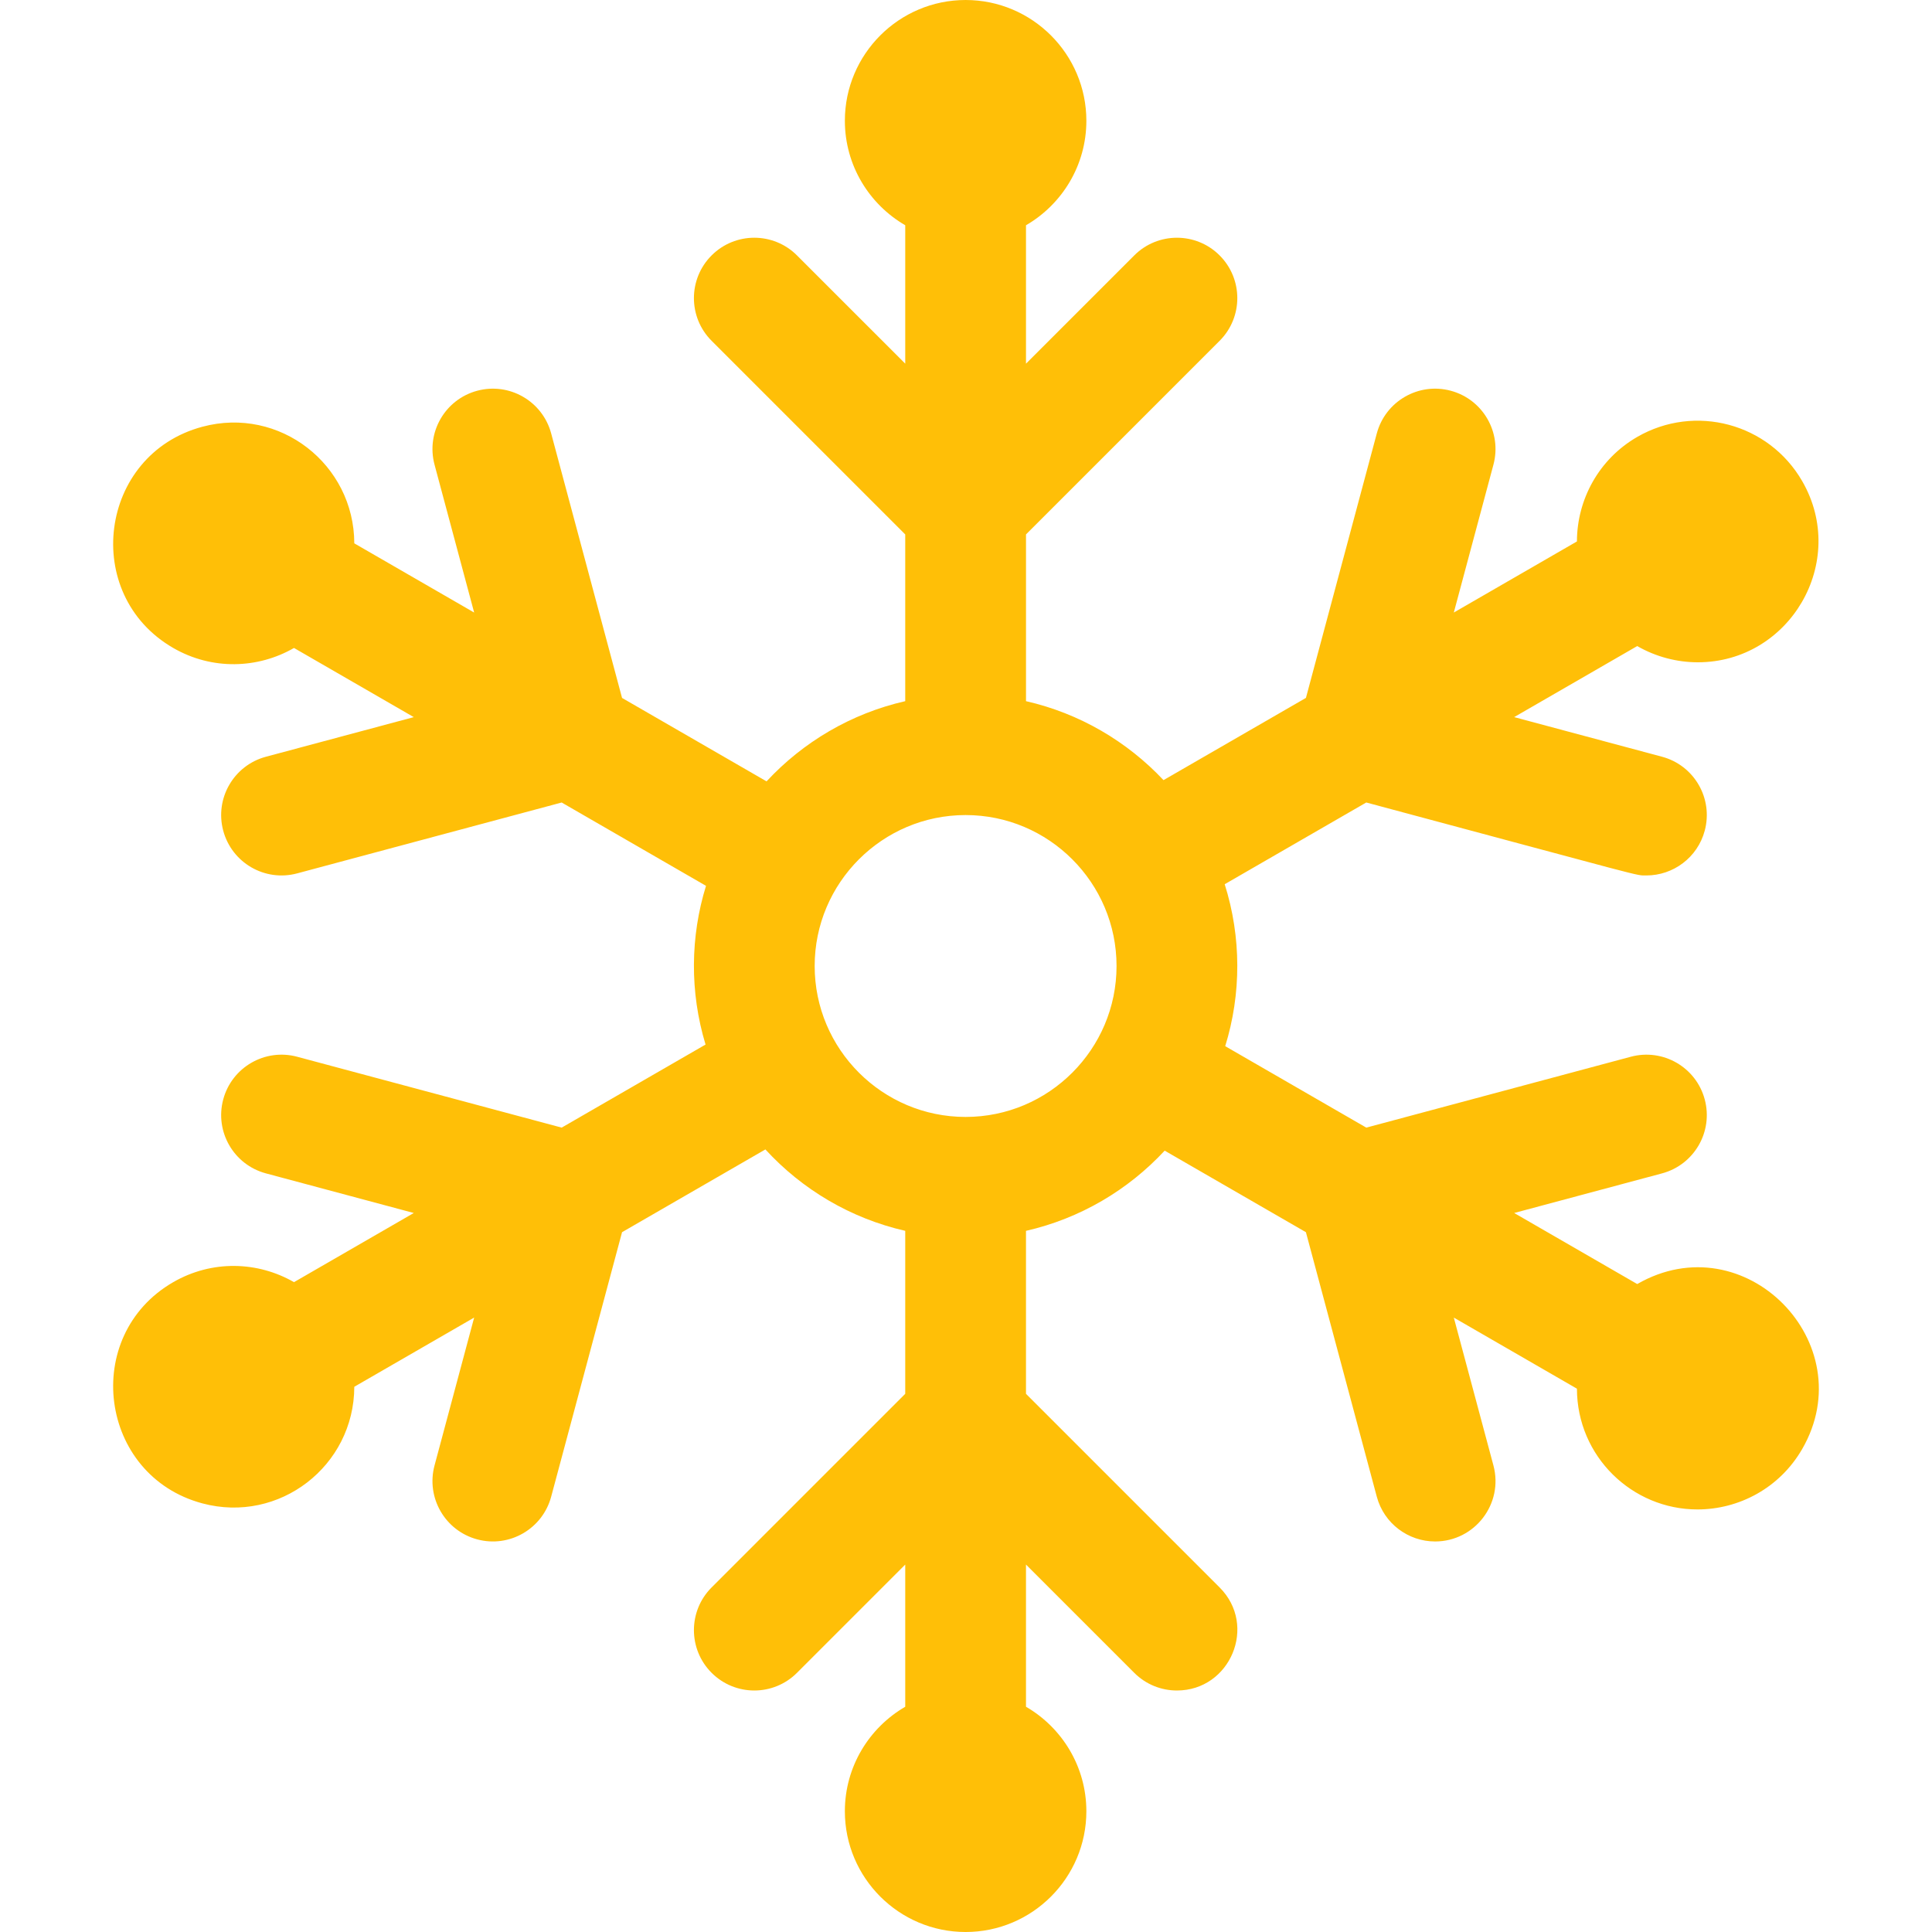 <?xml version="1.0" encoding="UTF-8" standalone="no"?><!DOCTYPE svg PUBLIC "-//W3C//DTD SVG 1.1//EN" "http://www.w3.org/Graphics/SVG/1.1/DTD/svg11.dtd"><svg width="100%" height="100%" viewBox="0 0 512 512" version="1.1" xmlns="http://www.w3.org/2000/svg" xmlns:xlink="http://www.w3.org/1999/xlink" xml:space="preserve" xmlns:serif="http://www.serif.com/" style="fill-rule:evenodd;clip-rule:evenodd;stroke-linejoin:round;stroke-miterlimit:2;"><g><path d="M433.88,340.285l-32.608,-18.827l39.188,-10.5c8.535,-2.287 13.601,-11.06 11.313,-19.596c-2.288,-8.535 -11.05,-13.601 -19.597,-11.313l-70.095,18.782l-37.387,-21.586c4.274,-13.813 4.312,-28.85 -0.137,-42.916l37.518,-21.66c75.736,20.293 71.251,19.333 74.253,19.333c7.064,0 13.529,-4.715 15.445,-11.863c2.287,-8.536 -2.778,-17.309 -11.313,-19.596l-39.192,-10.501l32.611,-18.827c5.006,2.881 10.592,4.299 16.06,4.299c24.35,0 40.012,-26.62 27.661,-48.014c-8.842,-15.316 -28.392,-20.556 -43.714,-11.712c-10.233,5.909 -15.96,16.656 -15.983,27.701l-32.627,18.837l10.499,-39.181c2.287,-8.536 -2.778,-17.309 -11.314,-19.596c-8.533,-2.288 -17.308,2.778 -19.596,11.313l-18.78,70.09l-37.744,21.791c-9.644,-10.261 -22.249,-17.693 -36.442,-20.928l0,-44.185l51.314,-51.314c6.249,-6.248 6.249,-16.379 0,-22.627c-6.248,-6.249 -16.379,-6.249 -22.627,0l-28.688,28.687l0,-36.68c9.555,-5.542 16,-15.876 16,-27.695c0,-17.645 -14.355,-32 -32,-32c-17.645,0 -32,14.355 -32,32c0,11.818 6.445,22.153 16,27.695l0,36.678l-28.688,-28.686c-6.248,-6.249 -16.379,-6.249 -22.627,0c-6.249,6.248 -6.249,16.379 0,22.627l51.313,51.313l0,44.187c-14.345,3.269 -27.071,10.823 -36.753,21.254l-38.294,-22.11l-18.783,-70.097c-2.287,-8.535 -11.058,-13.601 -19.597,-11.313c-8.535,2.287 -13.601,11.061 -11.313,19.596l10.5,39.186l-31.765,-18.341c-0.043,-20.916 -19.784,-36.388 -40.267,-30.898c-27.471,7.361 -32.24,44.463 -7.718,58.623c10.322,5.959 22.448,5.502 32.008,0.002l31.743,18.328l-39.187,10.5c-8.536,2.287 -13.602,11.06 -11.314,19.596c2.277,8.494 11.019,13.612 19.596,11.313l70.095,-18.782l38.251,22.085c-4.146,13.398 -4.351,28.088 -0.122,42.061l-38.128,22.013l-70.097,-18.782c-8.53,-2.29 -17.308,2.778 -19.596,11.313c-2.287,8.536 2.778,17.309 11.314,19.596l39.187,10.5l-31.744,18.327c-9.612,-5.53 -21.733,-5.927 -32.008,0.003c-24.535,14.167 -19.741,51.264 7.719,58.622c20.384,5.462 40.224,-9.916 40.267,-30.899l31.765,-18.34l-10.5,39.186c-2.287,8.535 2.778,17.309 11.313,19.596c8.573,2.298 17.319,-2.816 19.597,-11.313l18.783,-70.096l37.988,-21.933c9.719,10.599 22.566,18.272 37.059,21.575l0,43.189l-51.313,51.313c-6.249,6.248 -6.249,16.379 0,22.627c6.248,6.249 16.379,6.249 22.627,0l28.686,-28.685l0,37.676c-9.555,5.542 -16,15.876 -16,27.695c0,17.645 14.355,32 32,32c17.645,0 32,-14.355 32,-32c0,-11.818 -6.445,-22.153 -16,-27.695l0,-37.678l28.688,28.687c3.124,3.125 7.219,4.687 11.313,4.687c14.125,0 21.424,-17.205 11.313,-27.313l-51.314,-51.314l0,-43.187c14.345,-3.269 27.071,-10.823 36.753,-21.254l37.432,21.612l18.782,70.096c1.916,7.148 8.38,11.863 15.445,11.863c10.52,0 18.187,-9.987 15.465,-20.145l-10.5,-39.185l32.628,18.839c0.037,17.988 14.663,32.003 31.932,32.003c10.945,0 21.761,-5.612 27.766,-16.014c16.182,-28.029 -15.236,-60.105 -43.718,-43.718Zm-177.984,-44.285c-22.056,0 -40,-17.944 -40,-40c0,-22.056 17.944,-40 40,-40c22.056,0 40,17.944 40,40c0,22.056 -17.944,40 -40,40Z" style="fill:#ffbf07;fill-rule:nonzero;"/></g></svg>